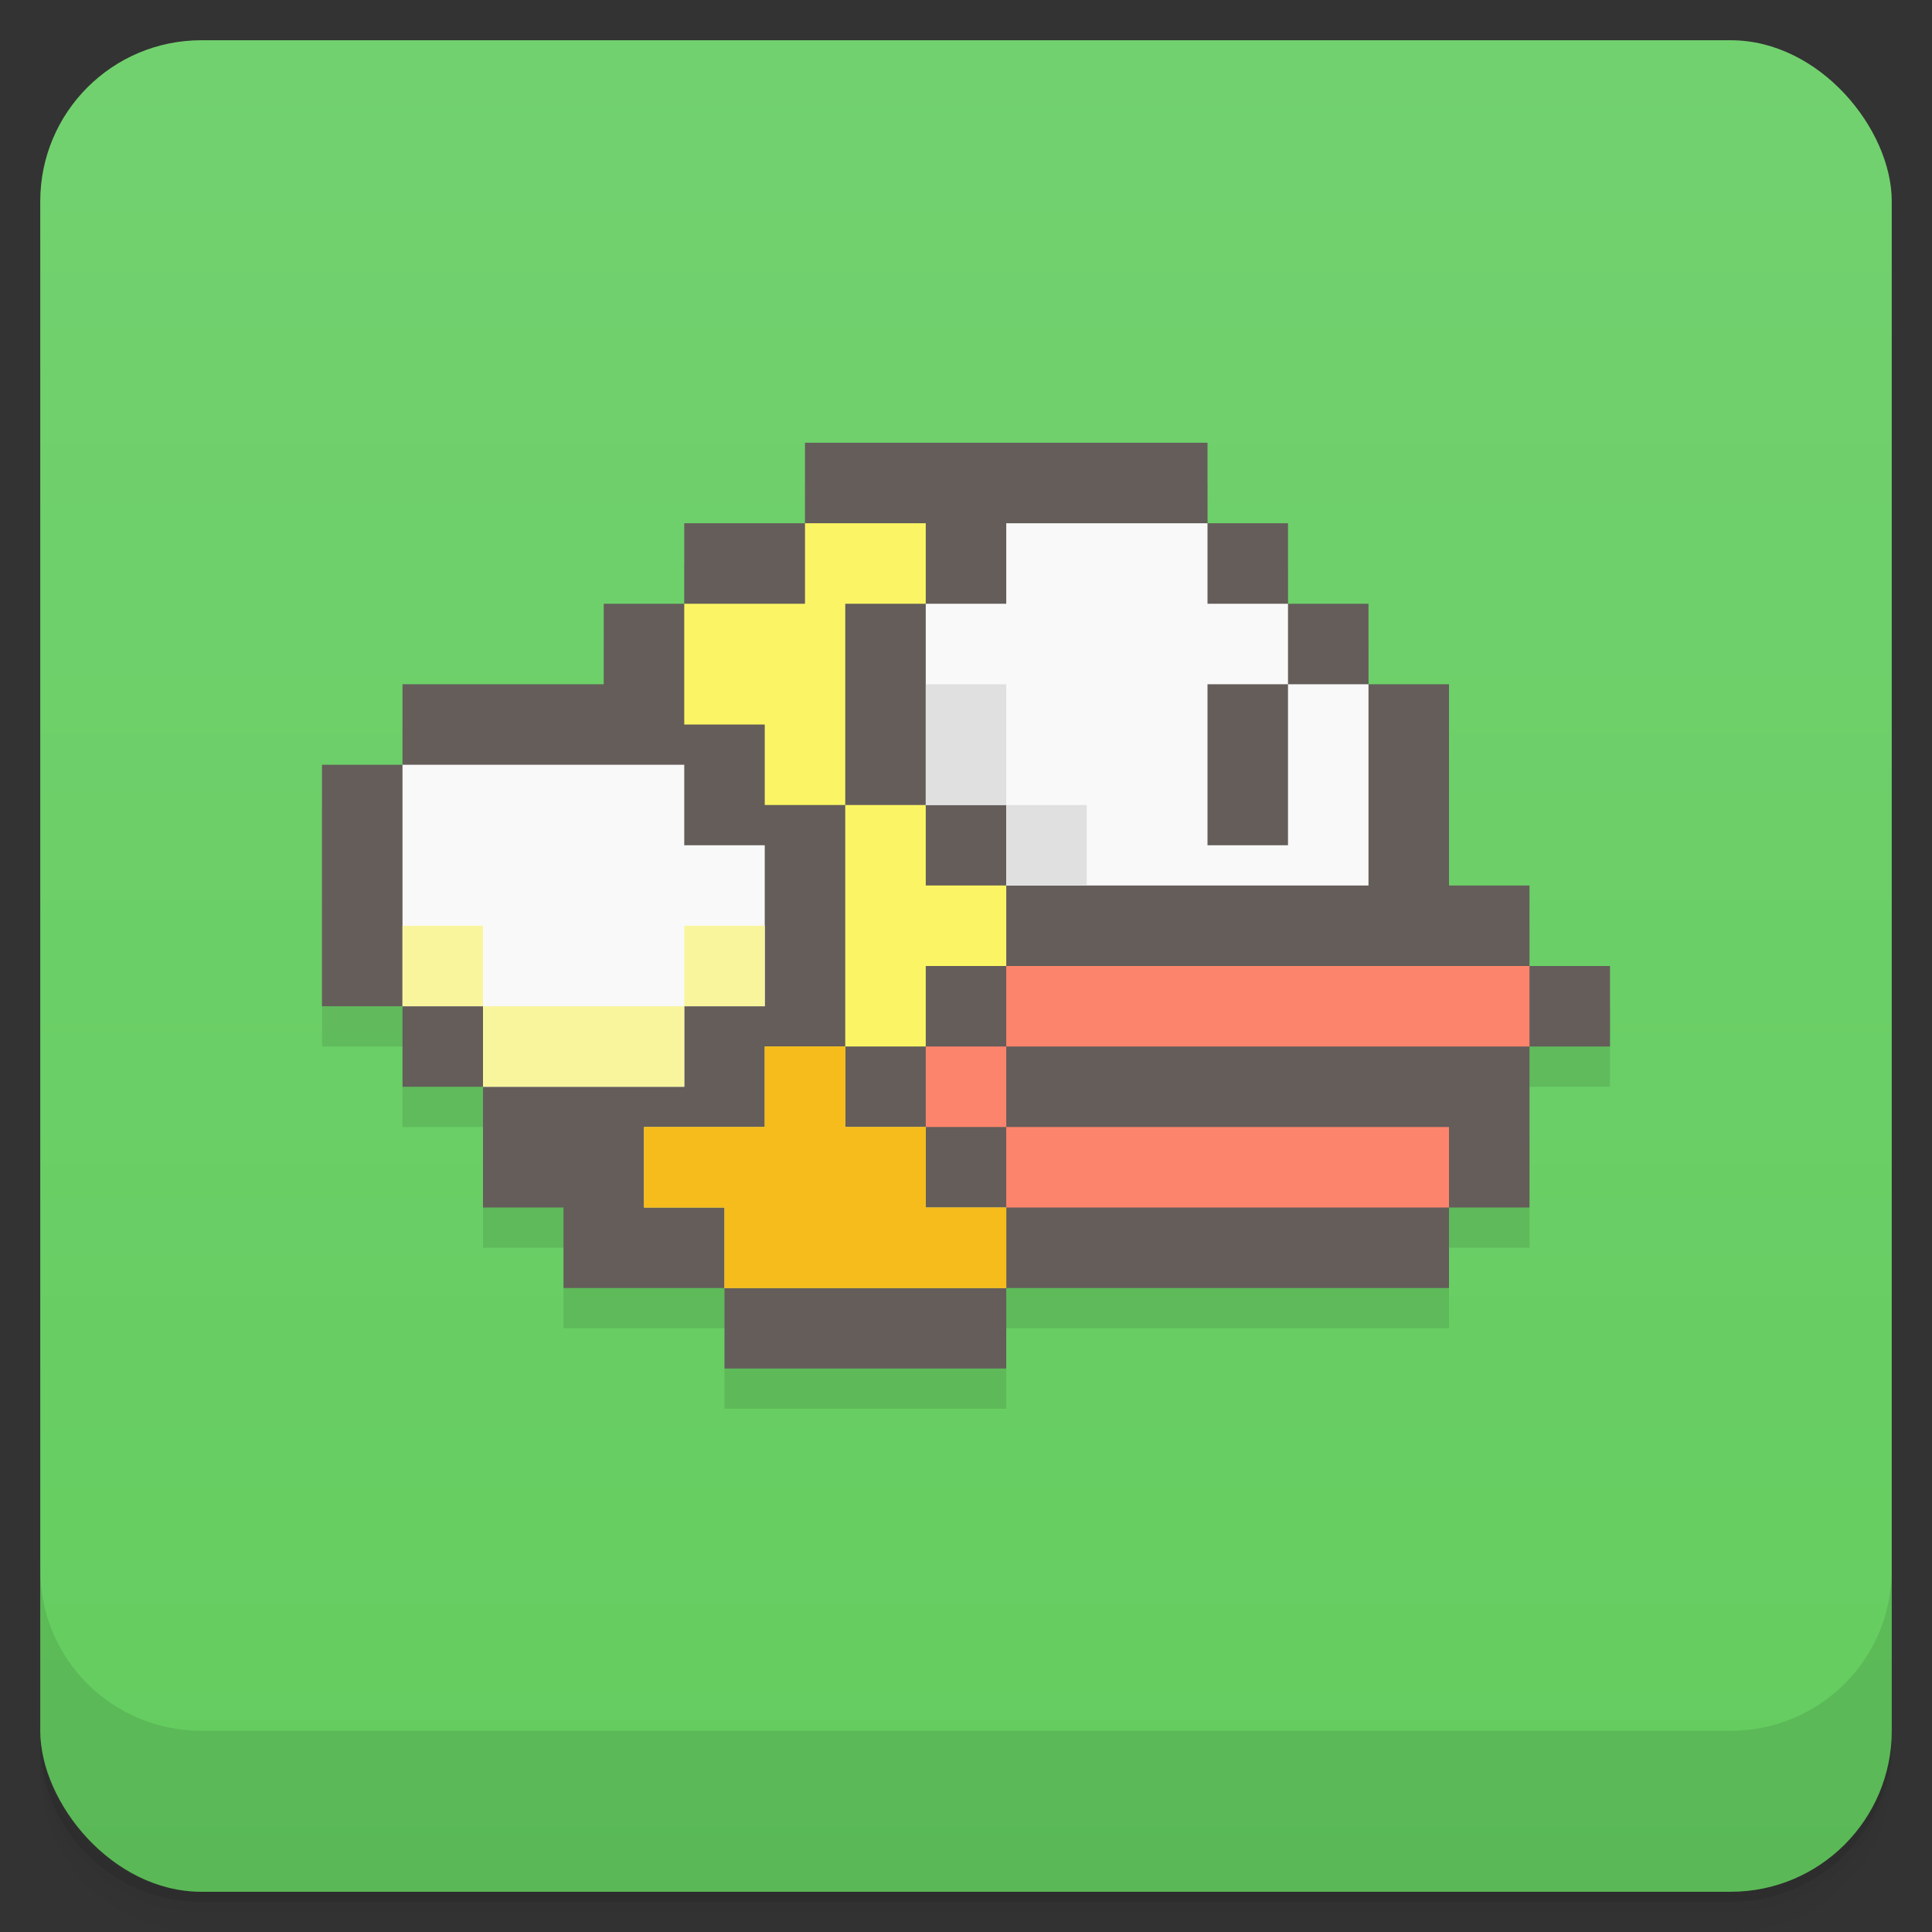 <svg version="1.1" viewBox="0 0 48 48" xmlns="http://www.w3.org/2000/svg">
 <rect x="0" y="0" width="48" height="48" fill="#333333" stroke="none"/>
 <defs>
  <linearGradient id="bg" x2="0" y1="1" y2="47" gradientUnits="userSpaceOnUse">
   <stop style="stop-color:#72d16f" offset="0"/>
   <stop style="stop-color:#64cd5f" offset="1"/>
  </linearGradient>
 </defs>
 <path d="m1 43v0.25c0 2.216 1.784 4 4 4h38c2.216 0 4-1.784 4-4v-0.25c0 2.216-1.784 4-4 4h-38c-2.216 0-4-1.784-4-4zm0 0.5v0.5c0 2.216 1.784 4 4 4h38c2.216 0 4-1.784 4-4v-0.5c0 2.216-1.784 4-4 4h-38c-2.216 0-4-1.784-4-4z" style="opacity:.02"/>
 <path d="m1 43.25v0.25c0 2.216 1.784 4 4 4h38c2.216 0 4-1.784 4-4v-0.25c0 2.216-1.784 4-4 4h-38c-2.216 0-4-1.784-4-4z" style="opacity:.05"/>
 <path d="m1 43v0.25c0 2.216 1.784 4 4 4h38c2.216 0 4-1.784 4-4v-0.25c0 2.216-1.784 4-4 4h-38c-2.216 0-4-1.784-4-4z" style="opacity:.1"/>
 <rect x="1" y="1" width="46" height="46" rx="4" style="fill:url(#bg)"/>
 <path d="m1 39v4c0 2.216 1.784 4 4 4h38c2.216 0 4-1.784 4-4v-4c0 2.216-1.784 4-4 4h-38c-2.216 0-4-1.784-4-4z" style="opacity:.1"/>
 <path d="m20 12v2h-3v2h-2v2h-5v2h-2v6h2v2h2v3h2v2h4v2h7v-2h11v-2h2v-4h2v-2h-2v-2h-2v-5h-2v-2h-2v-2h-2v-2z" style="opacity:.1;paint-order:stroke fill markers"/>
 <path d="m20 11v2h-3v2h-2v2h-5v2h-2v6h2v2h2v3h2v2h4v2h7v-2h11v-2h2v-4h2v-2h-2v-2h-2v-5h-2v-2h-2v-2h-2v-2z" style="fill:#645d5a;paint-order:stroke fill markers"/>
 <path d="m25 24v2h13v-2zm0 2h-2v2h2zm0 2v2h11v-2z" style="fill:#fd846c;paint-order:stroke fill markers"/>
 <path d="m25 13v2h-2v5h2v2h9v-5h-2v4h-2v-4h2v-2h-2v-2z" style="fill:#f9f9f9;paint-order:stroke fill markers"/>
 <path d="m10 19v6h2v2h5v-2h2v-4h-2v-2z" style="fill:#f9f9f9;paint-order:stroke fill markers"/>
 <path d="m20 13v2h-3v3h2v2h2v-5h2v-2zm1 7v6h2v-2h2v-2h-2v-2zm0 6h-2v2h-3v2h2v2h7v-2h-2v-2h-2z" style="fill:#fbf565;paint-order:stroke fill markers"/>
 <path d="m19 26v2h-3v2h2v2h7v-2h-2v-2h-2v-2z" style="fill:#f5bc1b;paint-order:stroke fill markers"/>
 <path d="m10 23v2h2v-2zm2 2v2h5v-2zm5 0h2v-2h-2z" style="fill:#f9f59d;paint-order:stroke fill markers"/>
 <path d="m23 17v3h2v-3zm2 3v2h2v-2z" style="fill:#e0e0e0;paint-order:stroke fill markers;stroke-width:.866"/>
</svg>
